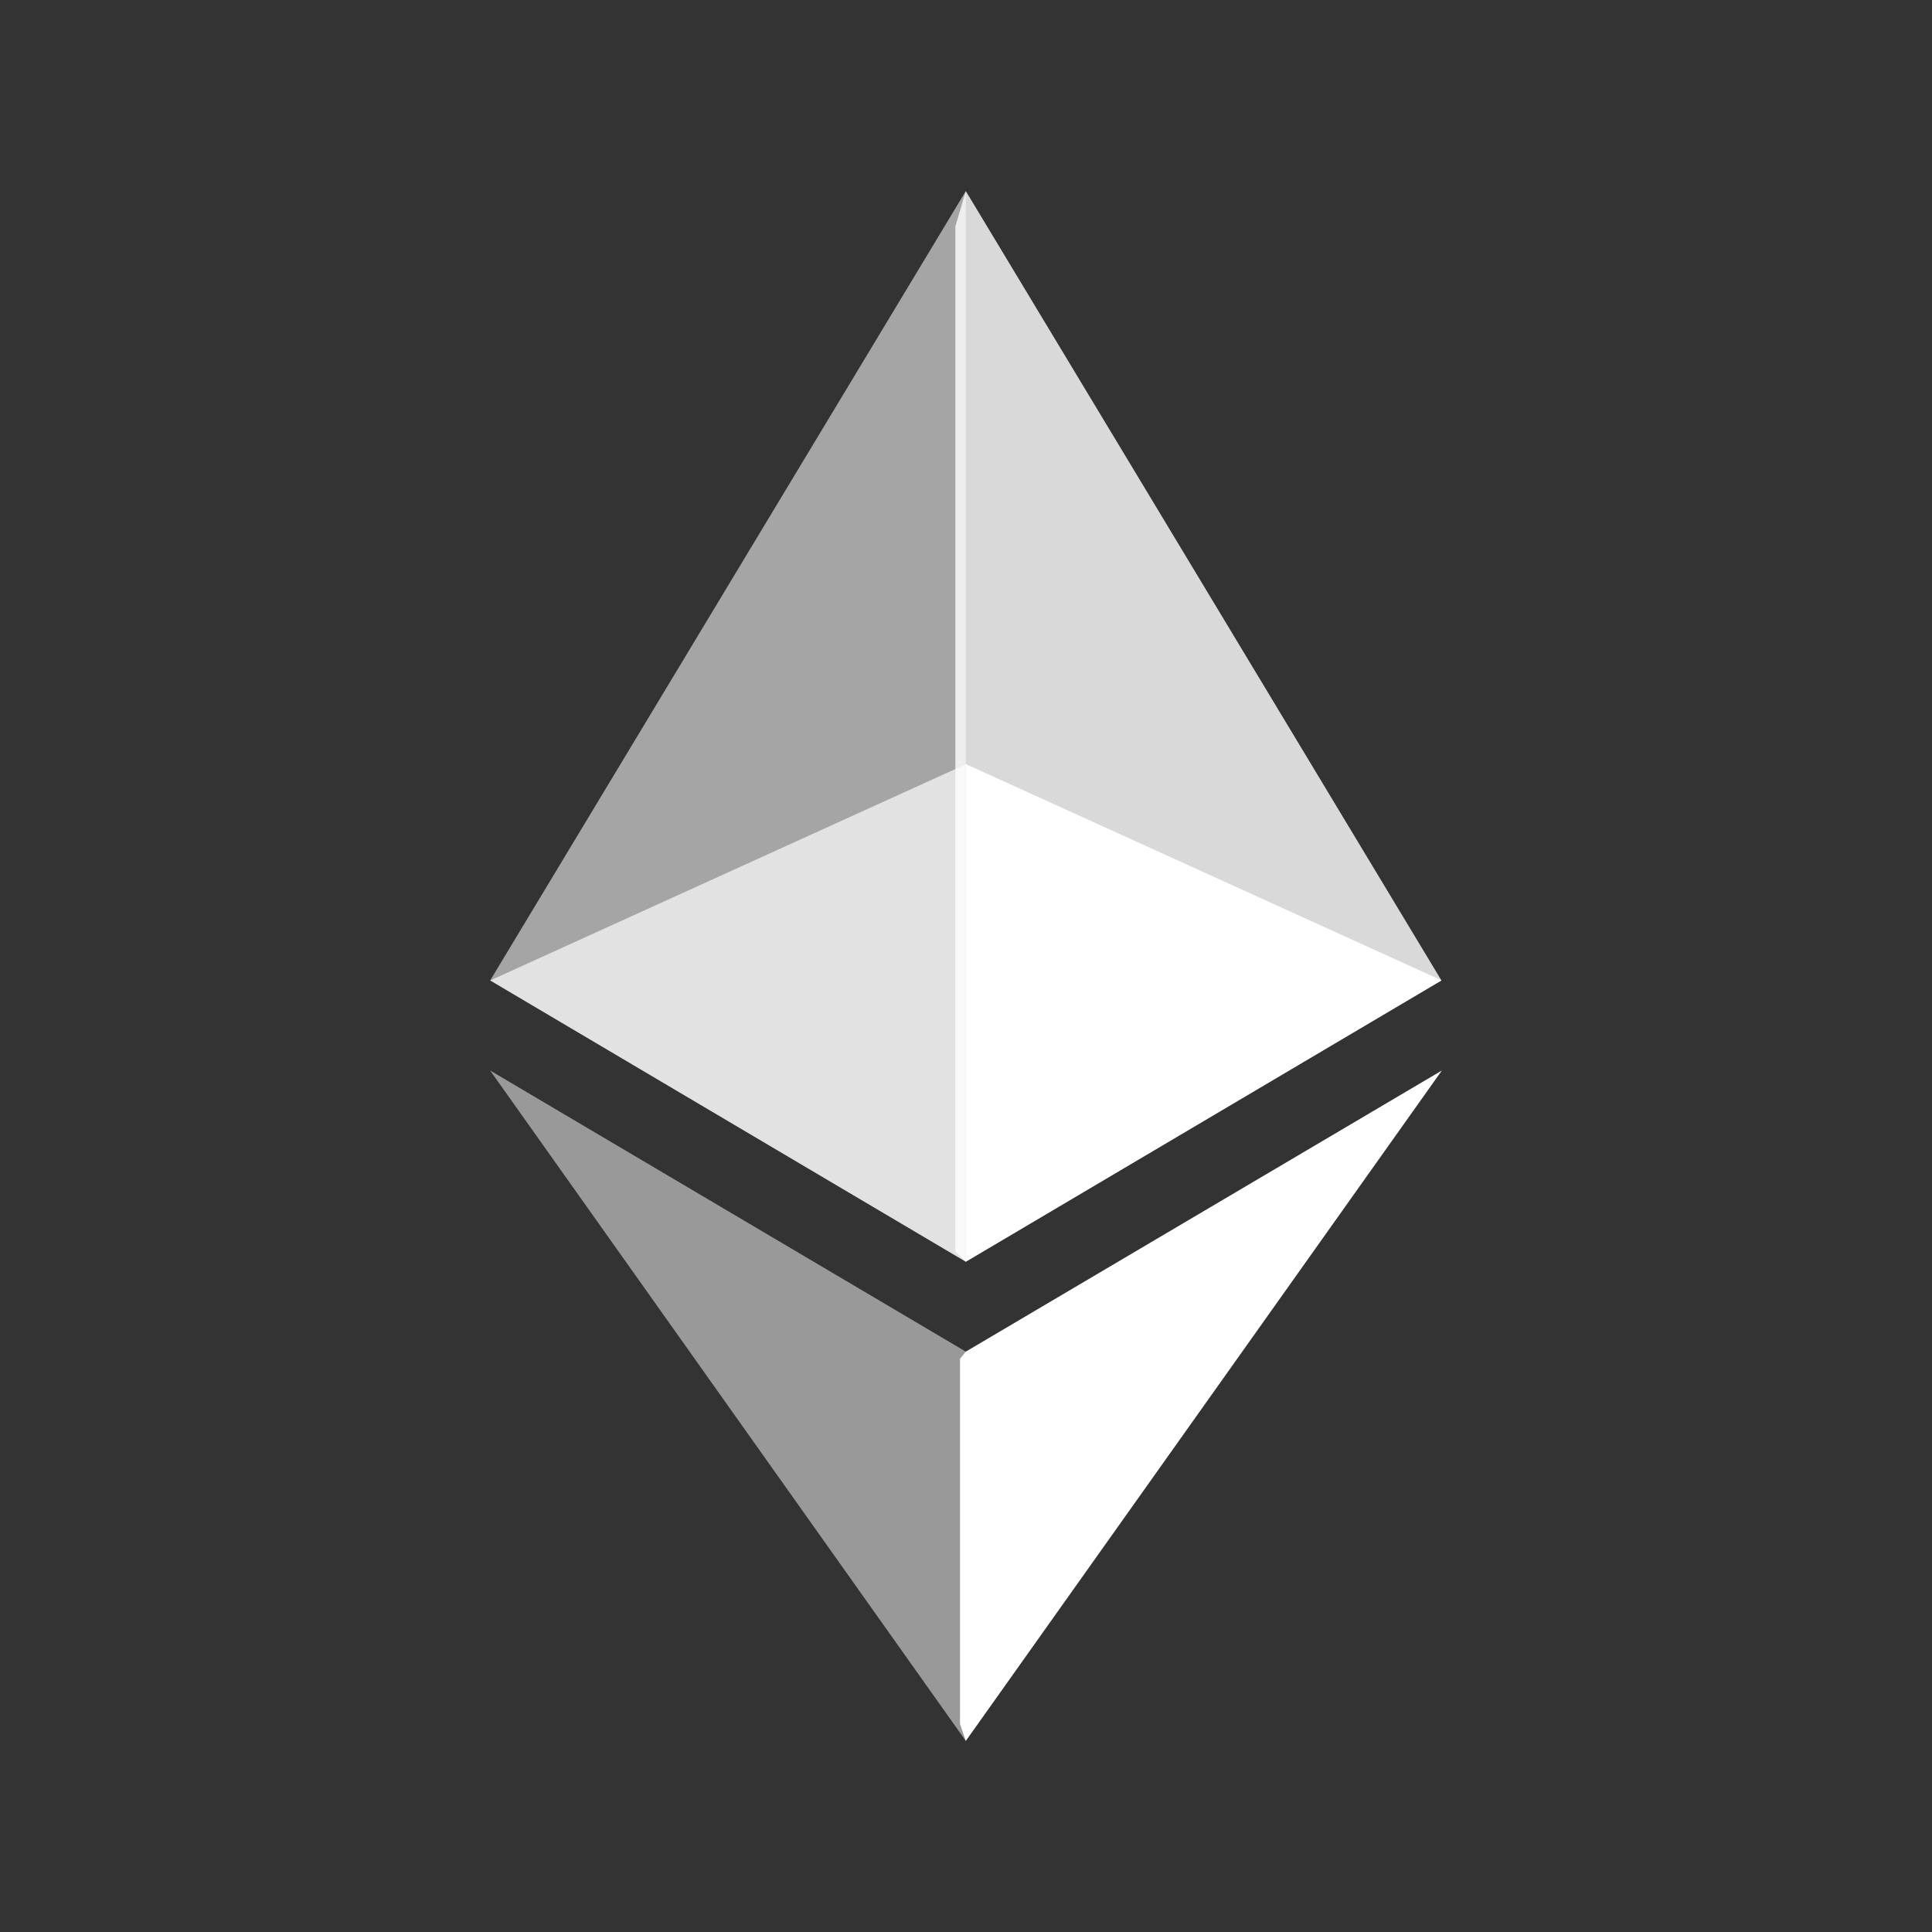 <?xml version="1.0" encoding="UTF-8"?><svg id="Layer_1" xmlns="http://www.w3.org/2000/svg" viewBox="0 0 100 100"><rect x="0" y="0" width="100" height="100" fill="#333333" stroke="none"/><defs><style>.cls-1{fill:#fff;}.cls-2{opacity:.68;}.cls-3{opacity:.56;}.cls-4{opacity:.5;}.cls-5{opacity:.81;}</style></defs><g id="eth_logo_button"><g id="Group_8565"><g id="Group_8554"><g id="Group_8553"><g id="Group_8549" class="cls-5"><g id="Group_8548"><g id="Group_8547"><path id="Path_24967" class="cls-1" d="m49.99,9.89l-.54,1.83v53.05l.54.54,24.62-14.56L49.99,9.89Z"/></g></g></g><g id="Group_8552" class="cls-3"><g id="Group_8551"><g id="Group_8550"><path id="Path_24968" class="cls-1" d="m49.99,9.89l-24.62,40.86,24.62,14.56V9.89Z"/></g></g></g></g></g><path id="Path_24969" class="cls-1" d="m49.99,69.96l-.3.37v18.9l.3.88,24.64-34.7-24.64,14.55Z"/><g id="Group_8559"><g id="Group_8558"><g id="Group_8557" class="cls-4"><g id="Group_8556"><g id="Group_8555"><path id="Path_24970" class="cls-1" d="m49.99,90.11v-20.15l-24.62-14.55,24.62,34.7Z"/></g></g></g></g></g><path id="Path_24971" class="cls-1" d="m49.99,65.3l24.62-14.56-24.62-11.19v25.75Z"/><g id="Group_8564"><g id="Group_8563"><g id="Group_8562" class="cls-2"><g id="Group_8561"><g id="Group_8560"><path id="Path_24972" class="cls-1" d="m25.37,50.74l24.62,14.56v-25.74l-24.62,11.19Z"/></g></g></g></g></g></g></g></svg>